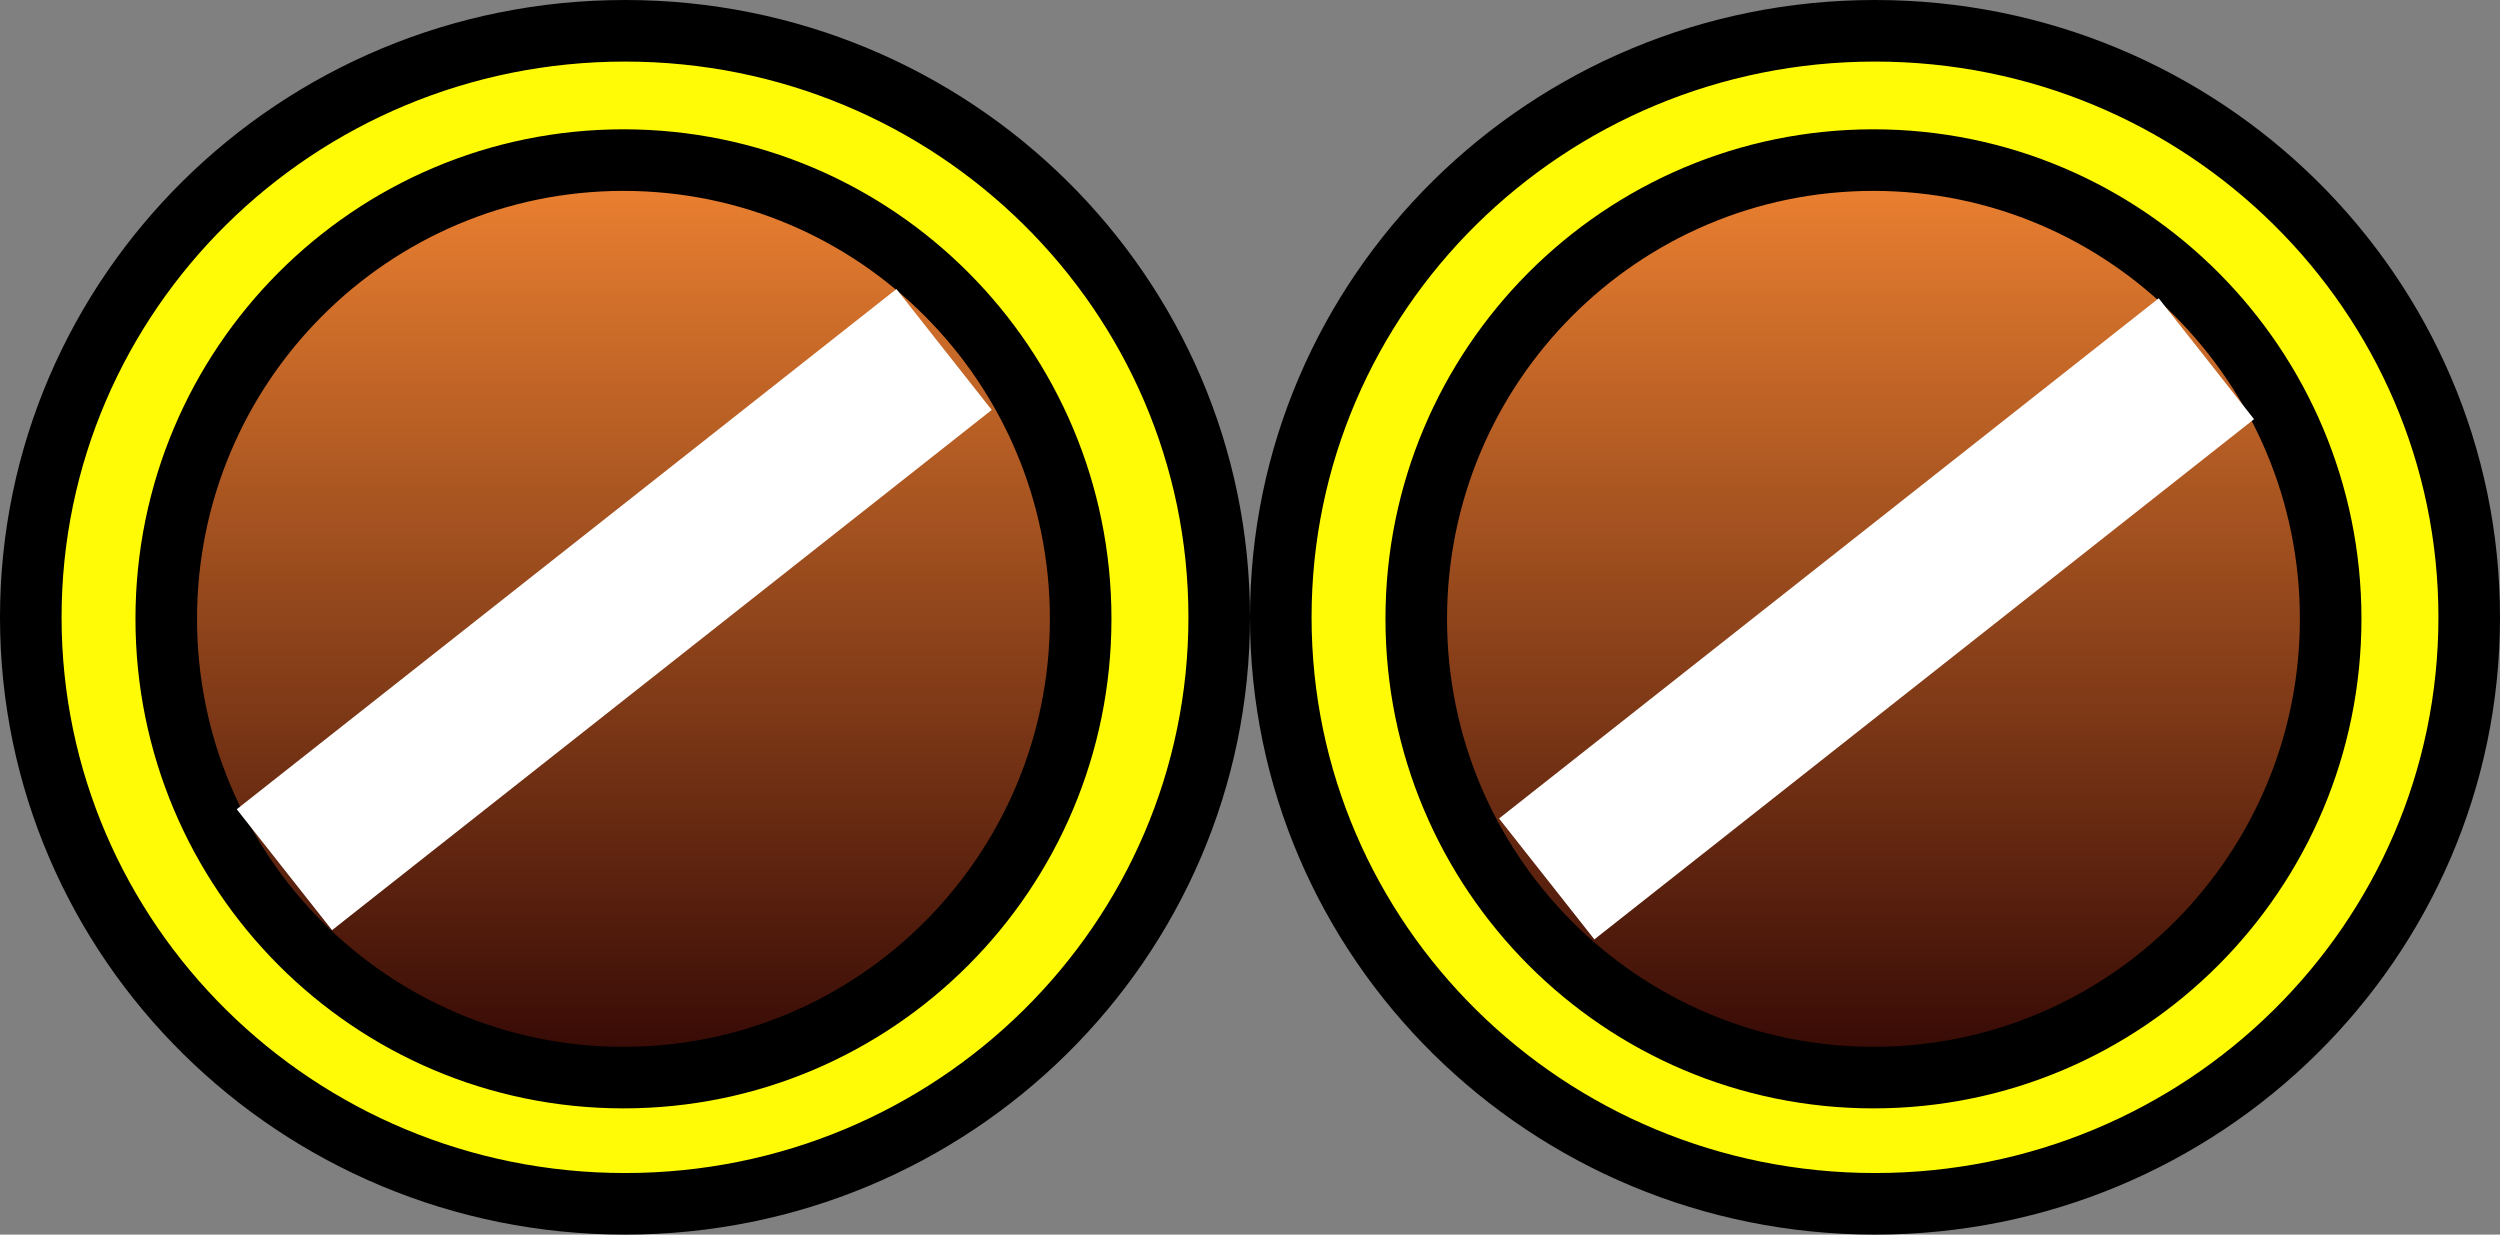 <svg width="812" height="401" viewBox="0 0 812 401" fill="none" xmlns="http://www.w3.org/2000/svg">
<rect x="0" y="0" width="812" height="401" fill="#808080" stroke="none"/>
<path d="M396 200.5C396 305.594 309.708 391 203 391C96.292 391 10 305.594 10 200.5C10 95.406 96.292 10 203 10C309.708 10 396 95.406 396 200.5Z" fill="#FFFB07" stroke="black" stroke-width="20"/>
<path d="M351 201C351 283.32 284.485 350 202.5 350C120.515 350 54 283.32 54 201C54 118.68 120.515 52 202.5 52C284.485 52 351 118.68 351 201Z" fill="url(#paint0_linear_2078_97)" stroke="black" stroke-width="20"/>
<path d="M112 267L287 129" stroke="white" stroke-width="50" stroke-linecap="square"/>
<path d="M802 200.5C802 305.594 715.708 391 609 391C502.292 391 416 305.594 416 200.5C416 95.406 502.292 10 609 10C715.708 10 802 95.406 802 200.5Z" fill="#FFFB07" stroke="black" stroke-width="20"/>
<path d="M757 201C757 283.32 690.485 350 608.5 350C526.515 350 460 283.32 460 201C460 118.68 526.515 52 608.5 52C690.485 52 757 118.68 757 201Z" fill="url(#paint1_linear_2078_97)" stroke="black" stroke-width="20"/>
<path d="M522 270L697 132" stroke="white" stroke-width="50" stroke-linecap="square"/>
<defs>
<linearGradient id="paint0_linear_2078_97" x1="202.5" y1="42" x2="202.5" y2="360" gradientUnits="userSpaceOnUse">
<stop stop-color="#F58733"/>
<stop offset="1" stop-color="#2C0303"/>
</linearGradient>
<linearGradient id="paint1_linear_2078_97" x1="608.5" y1="42" x2="608.5" y2="360" gradientUnits="userSpaceOnUse">
<stop stop-color="#F58733"/>
<stop offset="1" stop-color="#2C0303"/>
</linearGradient>
</defs>
</svg>
